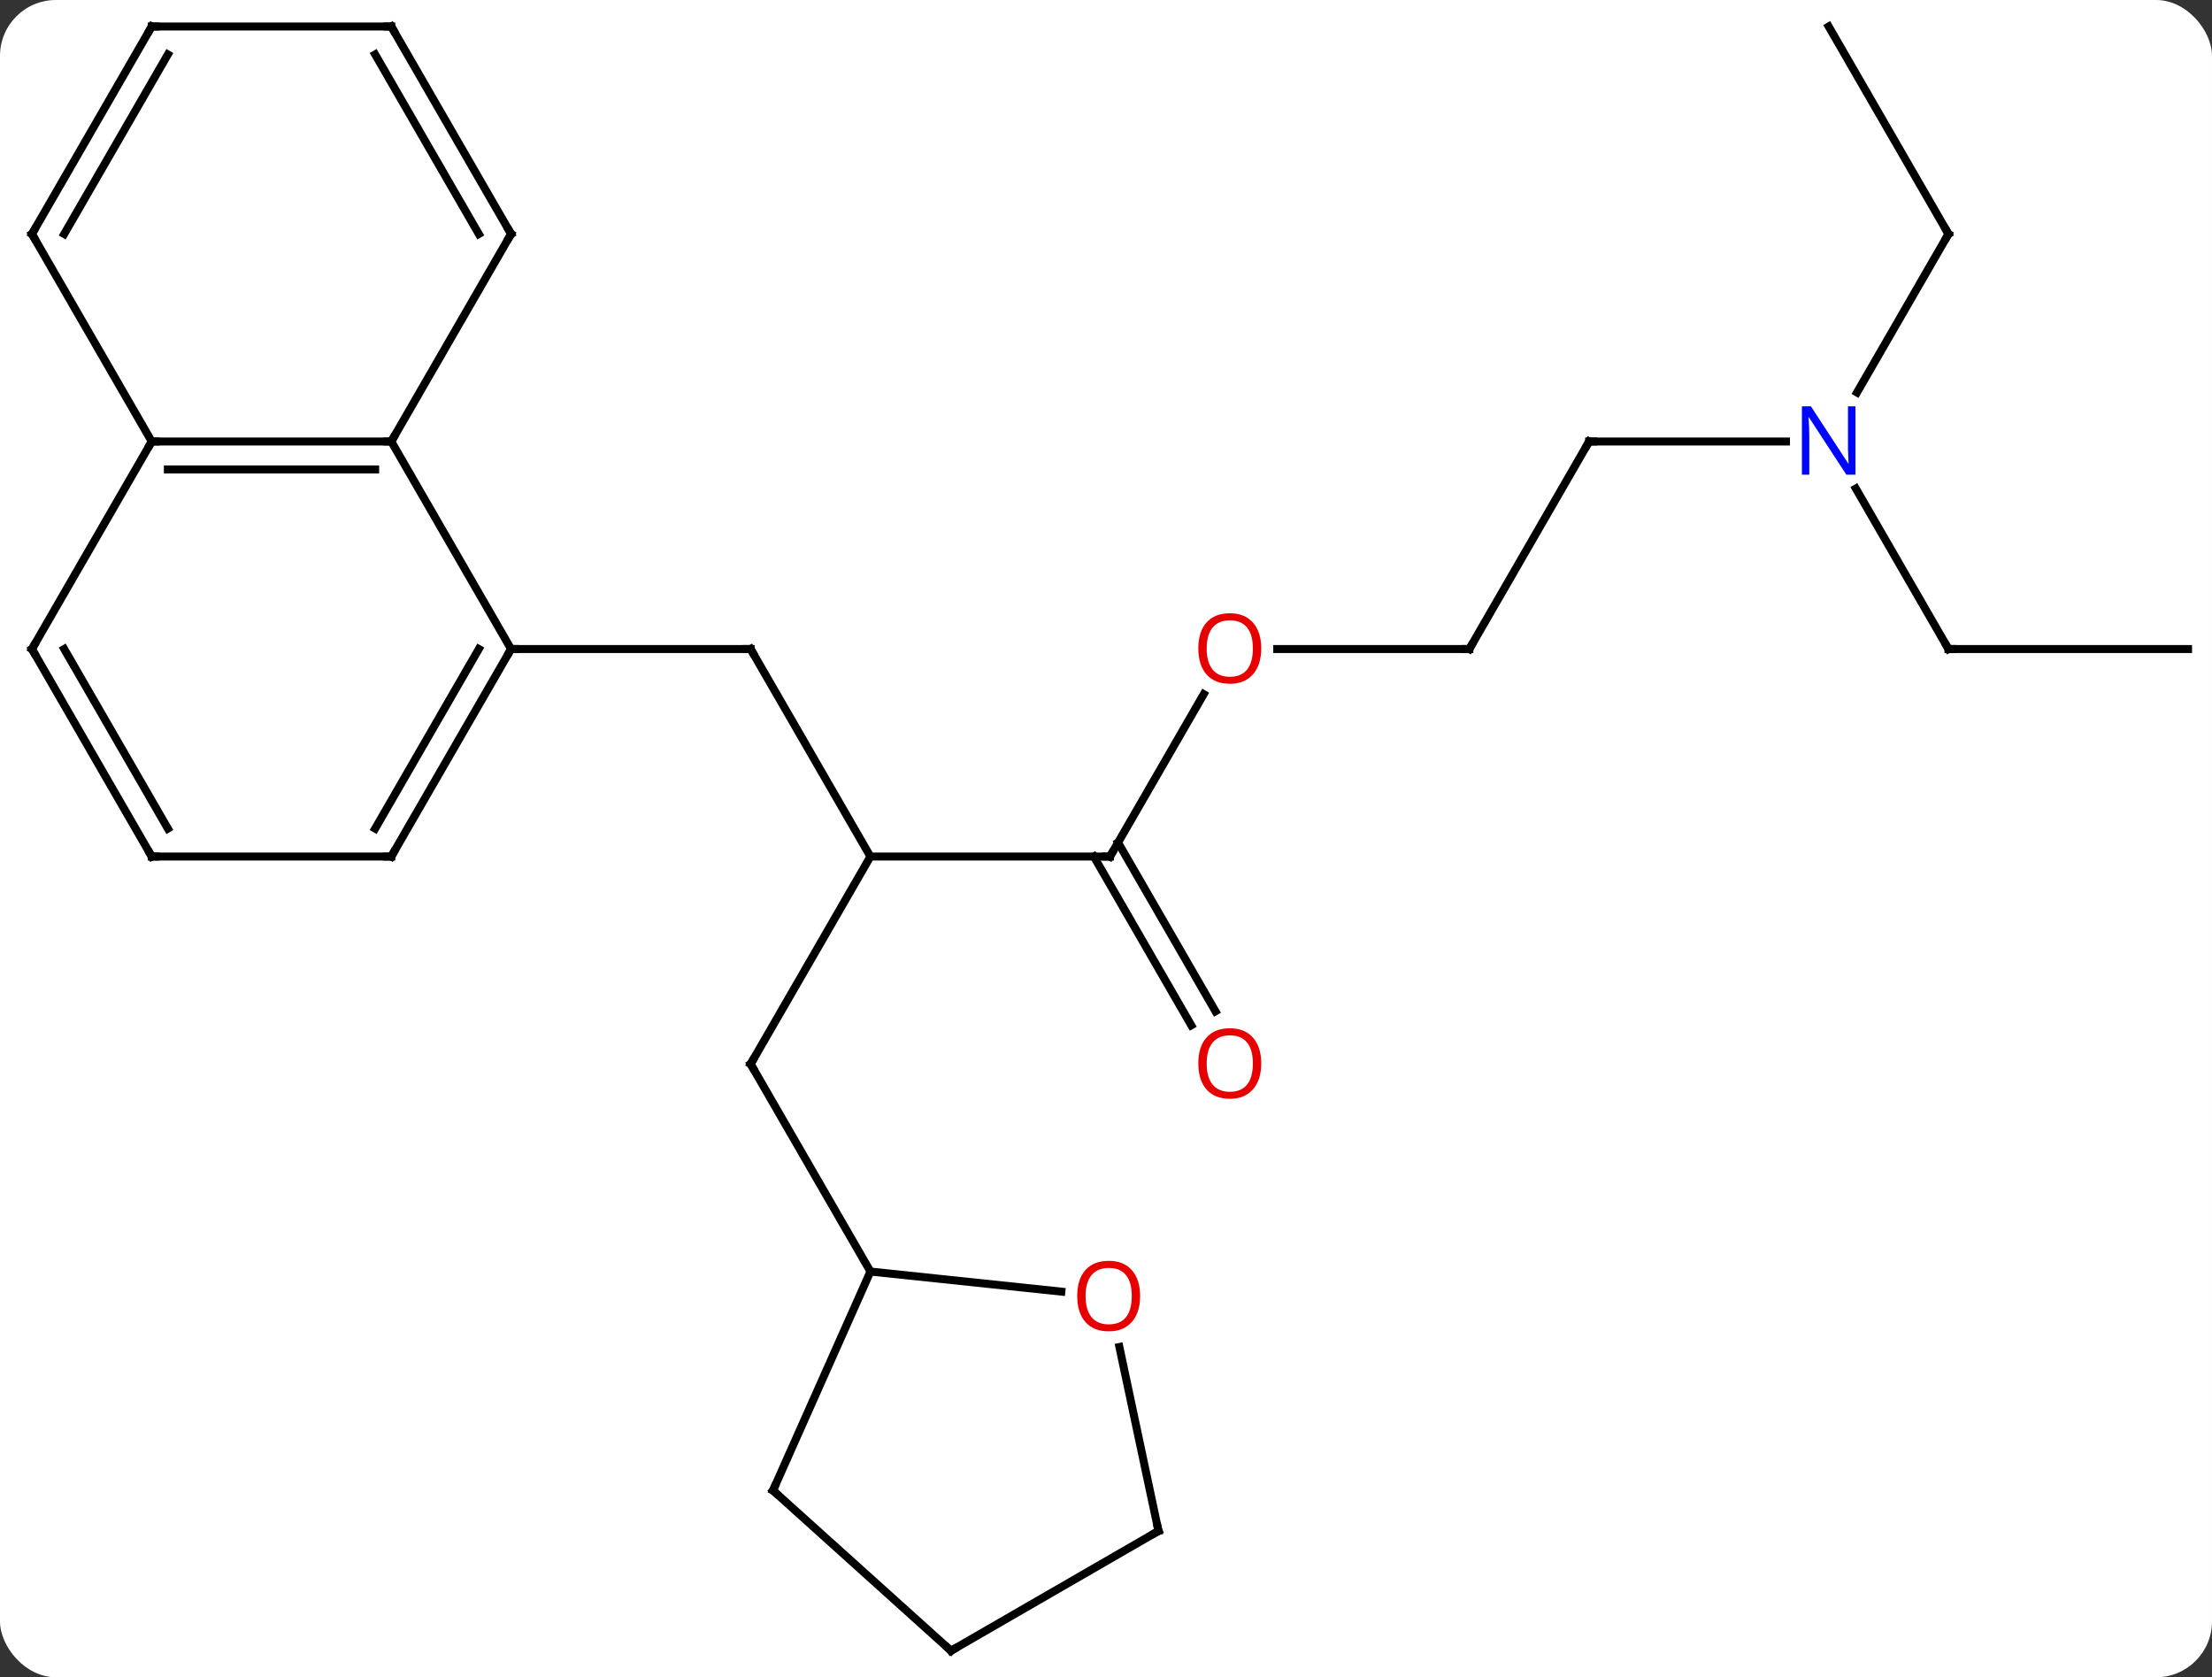 <svg width="277" viewBox="0 0 277 210" style="fill-opacity:1; color-rendering:auto; color-interpolation:auto; text-rendering:auto; stroke:black; stroke-linecap:square; stroke-miterlimit:10; shape-rendering:auto; stroke-opacity:1; fill:black; stroke-dasharray:none; font-weight:normal; stroke-width:1; font-family:'Open Sans'; font-style:normal; stroke-linejoin:miter; font-size:12; stroke-dashoffset:0; image-rendering:auto;" height="210" class="cas-substance-image" xmlns:xlink="http://www.w3.org/1999/xlink" xmlns="http://www.w3.org/2000/svg"><rect x="0" y="0" width="277" height="210" fill="#333333" stroke="none"/><svg class="cas-substance-single-component"><rect y="0" x="0" width="277" stroke="none" ry="7" rx="7" height="210" fill="white" class="cas-substance-group"/><svg y="0" x="0" width="277" viewBox="0 0 277 210" style="fill:black;" height="210" class="cas-substance-single-component-image"><svg><g><g transform="translate(139,105)" style="text-rendering:geometricPrecision; color-rendering:optimizeQuality; color-interpolation:linearRGB; stroke-linecap:butt; image-rendering:optimizeQuality;"><line y2="2.241" y1="-23.739" x2="-30" x1="-45" style="fill:none;"/><line y2="-23.739" y1="-23.739" x2="-75" x1="-45" style="fill:none;"/><line y2="28.221" y1="2.241" x2="-45" x1="-30" style="fill:none;"/><line y2="2.241" y1="2.241" x2="0" x1="-30" style="fill:none;"/><line y2="54.201" y1="28.221" x2="-30" x1="-45" style="fill:none;"/><line y2="-18.091" y1="2.241" x2="11.739" x1="0" style="fill:none;"/><line y2="23.368" y1="2.241" x2="10.178" x1="-2.021" style="fill:none;"/><line y2="21.618" y1="0.491" x2="13.209" x1="1.01" style="fill:none;"/><line y2="-23.739" y1="-23.739" x2="45" x1="20.938" style="fill:none;"/><line y2="-49.722" y1="-23.739" x2="60" x1="45" style="fill:none;"/><line y2="-49.722" y1="-49.722" x2="84.648" x1="60" style="fill:none;"/><line y2="-75.702" y1="-55.86" x2="105" x1="93.544" style="fill:none;"/><line y2="-23.739" y1="-43.834" x2="105" x1="93.399" style="fill:none;"/><line y2="-101.682" y1="-75.702" x2="90" x1="105" style="fill:none;"/><line y2="-23.739" y1="-23.739" x2="135" x1="105" style="fill:none;"/><line y2="-23.739" y1="-49.722" x2="-75" x1="-90" style="fill:none;"/><line y2="-49.722" y1="-49.722" x2="-120" x1="-90" style="fill:none;"/><line y2="-46.222" y1="-46.222" x2="-117.979" x1="-92.021" style="fill:none;"/><line y2="-75.702" y1="-49.722" x2="-75" x1="-90" style="fill:none;"/><line y2="2.241" y1="-23.739" x2="-90" x1="-75" style="fill:none;"/><line y2="-1.259" y1="-23.739" x2="-92.021" x1="-79.041" style="fill:none;"/><line y2="-23.739" y1="-49.722" x2="-135" x1="-120" style="fill:none;"/><line y2="-75.702" y1="-49.722" x2="-135" x1="-120" style="fill:none;"/><line y2="-101.682" y1="-75.702" x2="-90" x1="-75" style="fill:none;"/><line y2="-98.182" y1="-75.702" x2="-92.021" x1="-79.041" style="fill:none;"/><line y2="2.241" y1="2.241" x2="-120" x1="-90" style="fill:none;"/><line y2="2.241" y1="-23.739" x2="-120" x1="-135" style="fill:none;"/><line y2="-1.259" y1="-23.739" x2="-117.979" x1="-130.958" style="fill:none;"/><line y2="-101.682" y1="-75.702" x2="-120" x1="-135" style="fill:none;"/><line y2="-98.182" y1="-75.702" x2="-117.979" x1="-130.958" style="fill:none;"/><line y2="-101.682" y1="-101.682" x2="-120" x1="-90" style="fill:none;"/><line y2="81.609" y1="54.201" x2="-42.201" x1="-30" style="fill:none;"/><line y2="56.716" y1="54.201" x2="-6.091" x1="-30" style="fill:none;"/><line y2="101.682" y1="81.609" x2="-19.908" x1="-42.201" style="fill:none;"/><line y2="86.682" y1="63.647" x2="6.072" x1="1.176" style="fill:none;"/><line y2="86.682" y1="101.682" x2="6.072" x1="-19.908" style="fill:none;"/><path style="fill:none; stroke-miterlimit:5;" d="M-44.75 -23.306 L-45 -23.739 L-45.5 -23.739"/><path style="fill:none; stroke-miterlimit:5;" d="M-44.75 27.788 L-45 28.221 L-44.75 28.654"/><path style="fill:none; stroke-miterlimit:5;" d="M-0.5 2.241 L0 2.241 L0.25 1.808"/></g><g transform="translate(139,105)" style="stroke-linecap:butt; fill:rgb(230,0,0); text-rendering:geometricPrecision; color-rendering:optimizeQuality; image-rendering:optimizeQuality; font-family:'Open Sans'; stroke:rgb(230,0,0); color-interpolation:linearRGB; stroke-miterlimit:5;"><path style="stroke:none;" d="M18.938 -23.809 Q18.938 -21.747 17.898 -20.567 Q16.859 -19.387 15.016 -19.387 Q13.125 -19.387 12.094 -20.552 Q11.062 -21.716 11.062 -23.825 Q11.062 -25.919 12.094 -27.067 Q13.125 -28.216 15.016 -28.216 Q16.875 -28.216 17.906 -27.044 Q18.938 -25.872 18.938 -23.809 ZM12.109 -23.809 Q12.109 -22.075 12.852 -21.169 Q13.594 -20.262 15.016 -20.262 Q16.438 -20.262 17.164 -21.161 Q17.891 -22.059 17.891 -23.809 Q17.891 -25.544 17.164 -26.434 Q16.438 -27.325 15.016 -27.325 Q13.594 -27.325 12.852 -26.427 Q12.109 -25.528 12.109 -23.809 Z"/><path style="stroke:none;" d="M18.938 28.151 Q18.938 30.213 17.898 31.393 Q16.859 32.573 15.016 32.573 Q13.125 32.573 12.094 31.409 Q11.062 30.244 11.062 28.135 Q11.062 26.041 12.094 24.893 Q13.125 23.744 15.016 23.744 Q16.875 23.744 17.906 24.916 Q18.938 26.088 18.938 28.151 ZM12.109 28.151 Q12.109 29.885 12.852 30.791 Q13.594 31.698 15.016 31.698 Q16.438 31.698 17.164 30.799 Q17.891 29.901 17.891 28.151 Q17.891 26.416 17.164 25.526 Q16.438 24.635 15.016 24.635 Q13.594 24.635 12.852 25.534 Q12.109 26.432 12.109 28.151 Z"/><path style="fill:none; stroke:black;" d="M44.5 -23.739 L45 -23.739 L45.25 -24.172"/><path style="fill:none; stroke:black;" d="M59.75 -49.289 L60 -49.722 L60.5 -49.722"/><path style="fill:rgb(0,5,255); stroke:none;" d="M93.352 -45.566 L92.211 -45.566 L87.523 -52.753 L87.477 -52.753 Q87.57 -51.488 87.57 -50.441 L87.57 -45.566 L86.648 -45.566 L86.648 -54.128 L87.773 -54.128 L92.445 -46.972 L92.492 -46.972 Q92.492 -47.128 92.445 -47.988 Q92.398 -48.847 92.414 -49.222 L92.414 -54.128 L93.352 -54.128 L93.352 -45.566 Z"/><path style="fill:none; stroke:black;" d="M104.75 -75.269 L105 -75.702 L104.75 -76.135"/><path style="fill:none; stroke:black;" d="M104.75 -24.172 L105 -23.739 L105.5 -23.739"/><path style="fill:none; stroke:black;" d="M-90.5 -49.722 L-90 -49.722 L-89.75 -50.155"/><path style="fill:none; stroke:black;" d="M-75.25 -23.306 L-75 -23.739 L-74.5 -23.739"/><path style="fill:none; stroke:black;" d="M-119.5 -49.722 L-120 -49.722 L-120.25 -49.289"/><path style="fill:none; stroke:black;" d="M-75.25 -75.269 L-75 -75.702 L-75.25 -76.135"/><path style="fill:none; stroke:black;" d="M-89.75 1.808 L-90 2.241 L-90.5 2.241"/><path style="fill:none; stroke:black;" d="M-134.75 -24.172 L-135 -23.739 L-134.75 -23.306"/><path style="fill:none; stroke:black;" d="M-134.75 -75.269 L-135 -75.702 L-134.75 -76.135"/><path style="fill:none; stroke:black;" d="M-89.75 -101.249 L-90 -101.682 L-90.5 -101.682"/><path style="fill:none; stroke:black;" d="M-119.5 2.241 L-120 2.241 L-120.25 1.808"/><path style="fill:none; stroke:black;" d="M-120.25 -101.249 L-120 -101.682 L-119.5 -101.682"/><path style="fill:none; stroke:black;" d="M-41.998 81.152 L-42.201 81.609 L-41.829 81.944"/><path style="stroke:none;" d="M3.772 57.269 Q3.772 59.331 2.733 60.511 Q1.694 61.691 -0.149 61.691 Q-2.04 61.691 -3.071 60.526 Q-4.103 59.362 -4.103 57.253 Q-4.103 55.159 -3.071 54.011 Q-2.04 52.862 -0.149 52.862 Q1.71 52.862 2.741 54.034 Q3.772 55.206 3.772 57.269 ZM-3.056 57.269 Q-3.056 59.003 -2.313 59.909 Q-1.571 60.816 -0.149 60.816 Q1.272 60.816 1.999 59.917 Q2.726 59.019 2.726 57.269 Q2.726 55.534 1.999 54.644 Q1.272 53.753 -0.149 53.753 Q-1.571 53.753 -2.313 54.651 Q-3.056 55.55 -3.056 57.269 Z"/><path style="fill:none; stroke:black;" d="M-20.28 101.347 L-19.908 101.682 L-19.475 101.432"/><path style="fill:none; stroke:black;" d="M5.968 86.193 L6.072 86.682 L5.639 86.932"/></g></g></svg></svg></svg></svg>